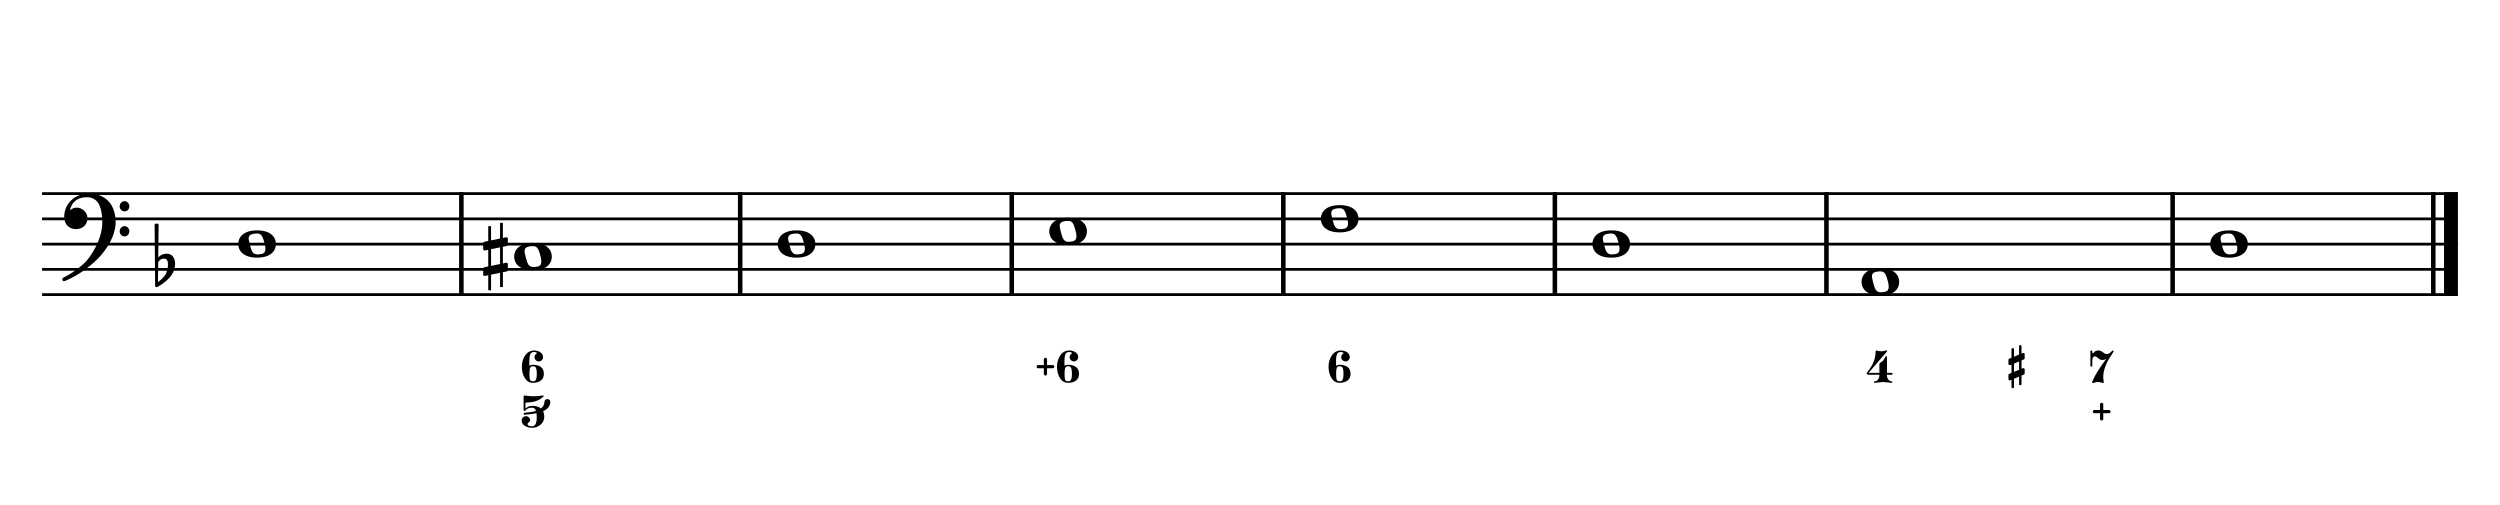 <?xml version="1.0" encoding="UTF-8" standalone="no"?>
<svg width="4209.44px" height="850.392px" viewBox="0 0 4209.44 850.392"
 xmlns="http://www.w3.org/2000/svg" xmlns:xlink="http://www.w3.org/1999/xlink" version="1.2" baseProfile="tiny">
<title>ExercicesReMineur (7)</title>
<desc>Generated by MuseScore 3.6.2</desc>
<polyline class="StaffLines" fill="none" stroke="#000000" stroke-width="4.68" stroke-linejoin="bevel" points="70.866,325.984 4138.58,325.984"/>
<polyline class="StaffLines" fill="none" stroke="#000000" stroke-width="4.68" stroke-linejoin="bevel" points="70.866,368.504 4138.58,368.504"/>
<polyline class="StaffLines" fill="none" stroke="#000000" stroke-width="4.68" stroke-linejoin="bevel" points="70.866,411.024 4138.58,411.024"/>
<polyline class="StaffLines" fill="none" stroke="#000000" stroke-width="4.68" stroke-linejoin="bevel" points="70.866,453.543 4138.58,453.543"/>
<polyline class="StaffLines" fill="none" stroke="#000000" stroke-width="4.68" stroke-linejoin="bevel" points="70.866,496.063 4138.58,496.063"/>
<polyline class="BarLine" fill="none" stroke="#000000" stroke-width="7.65" stroke-linejoin="bevel" points="776.845,323.646 776.845,498.402"/>
<polyline class="BarLine" fill="none" stroke="#000000" stroke-width="7.65" stroke-linejoin="bevel" points="1246.3,323.646 1246.3,498.402"/>
<polyline class="BarLine" fill="none" stroke="#000000" stroke-width="7.65" stroke-linejoin="bevel" points="1703.55,323.646 1703.55,498.402"/>
<polyline class="BarLine" fill="none" stroke="#000000" stroke-width="7.65" stroke-linejoin="bevel" points="2160.8,323.646 2160.8,498.402"/>
<polyline class="BarLine" fill="none" stroke="#000000" stroke-width="7.65" stroke-linejoin="bevel" points="2618.06,323.646 2618.06,498.402"/>
<polyline class="BarLine" fill="none" stroke="#000000" stroke-width="7.65" stroke-linejoin="bevel" points="3075.31,323.646 3075.31,498.402"/>
<polyline class="BarLine" fill="none" stroke="#000000" stroke-width="7.65" stroke-linejoin="bevel" points="3658.24,323.646 3658.24,498.402"/>
<polyline class="BarLine" fill="none" stroke="#000000" stroke-width="7.65" stroke-linejoin="bevel" points="4097.12,323.646 4097.12,498.402"/>
<polyline class="BarLine" fill="none" stroke="#000000" stroke-width="23.39" stroke-linejoin="bevel" points="4126.89,323.646 4126.89,498.402"/>
<path class="Accidental" transform="matrix(1.701,0,0,1.701,813.578,432.283)" d="M23.3,-10.6 C23.9,-10.7 24.4,-11.4 24.4,-12 L24.4,-17.9 C24.4,-18.7 23.8,-19.3 23,-19.3 L22.8,-19.3 L19.5,-18.6 L19.5,-33.5 L16.7,-33.5 L16.7,-18 L7.8,-16.2 L7.8,-30.3 L5,-30.3 L5,-15.6 L1.1,-14.8 C0.5,-14.7 0,-14 0,-13.4 L0,-13.2 L0,-7.4 L0,-7.6 C0,-6.8 0.6,-6.2 1.4,-6.2 L1.7,-6.2 L5,-6.9 L5,9.6 L1.1,10.4 C0.5,10.5 0,11.2 0,11.8 L0,17.6 C0,18.4 0.6,19 1.4,19 L1.7,19 L5,18.3 L5,33.2 L7.8,33.2 L7.8,17.7 L16.7,15.9 L16.7,30 L19.5,30 L19.5,15.3 L23.3,14.6 C23.9,14.5 24.4,13.8 24.4,13.2 L24.4,7.3 C24.4,6.5 23.8,5.9 23,5.9 L22.8,5.9 L19.5,6.6 L19.5,-9.9 L23.3,-10.6 M7.8,9.1 L7.8,-7.5 L16.7,-9.3 L16.7,7.2 L7.8,9.1 "/>
<path class="Note" transform="matrix(1.701,0,0,1.701,401.151,411.024)" d="M18.7,-13.6 C4.9,-13.6 0,-6.6 0,-0.1 C0,6.4 4.9,13.4 18.7,13.4 C32.5,13.4 37.3,6.4 37.3,-0.1 C37.3,-6.6 32.5,-13.6 18.7,-13.6 M10.4,-4.5 C10.3,-4.9 10.3,-5.3 10.3,-5.7 C10.3,-6.5 10.5,-7.3 10.9,-8 C11.6,-9 12.8,-9.7 14.3,-10 C15.6,-10.3 16.3,-10.5 18.9,-10.5 L19,-10.5 C23,-10.5 24.3,-6.8 25.4,-3 L25.7,-2 C26.5,0.6 26.9,2.8 26.9,4.5 C26.9,5.7 26.7,6.8 26.3,7.6 C25.7,8.7 24.7,9.4 23,9.8 C22.1,10 20.6,10.1 20.6,10.1 C20.1,10.1 19.7,10.2 19.3,10.2 C16.1,10.2 14.1,9 12.7,4.7 C11.5,1 11.3,-0.1 10.4,-4.5"/>
<path class="Note" transform="matrix(1.701,0,0,1.701,865.704,432.283)" d="M18.7,-13.6 C4.9,-13.6 0,-6.6 0,-0.1 C0,6.4 4.9,13.4 18.7,13.4 C32.5,13.4 37.3,6.4 37.3,-0.1 C37.3,-6.6 32.5,-13.6 18.7,-13.6 M10.4,-4.5 C10.3,-4.9 10.3,-5.3 10.3,-5.7 C10.3,-6.5 10.5,-7.3 10.9,-8 C11.6,-9 12.8,-9.7 14.3,-10 C15.6,-10.3 16.3,-10.5 18.9,-10.5 L19,-10.5 C23,-10.5 24.3,-6.8 25.4,-3 L25.7,-2 C26.5,0.6 26.9,2.8 26.9,4.5 C26.9,5.7 26.7,6.8 26.3,7.6 C25.7,8.7 24.7,9.4 23,9.8 C22.1,10 20.6,10.1 20.6,10.1 C20.1,10.1 19.7,10.2 19.3,10.2 C16.1,10.2 14.1,9 12.7,4.7 C11.5,1 11.3,-0.1 10.4,-4.5"/>
<path class="Note" transform="matrix(1.701,0,0,1.701,1309.49,411.024)" d="M18.7,-13.6 C4.9,-13.6 0,-6.6 0,-0.1 C0,6.4 4.9,13.4 18.7,13.4 C32.5,13.4 37.3,6.4 37.3,-0.1 C37.3,-6.6 32.5,-13.6 18.7,-13.6 M10.4,-4.5 C10.3,-4.9 10.3,-5.3 10.3,-5.7 C10.3,-6.5 10.5,-7.3 10.9,-8 C11.6,-9 12.8,-9.7 14.3,-10 C15.6,-10.3 16.3,-10.5 18.9,-10.5 L19,-10.5 C23,-10.5 24.3,-6.8 25.4,-3 L25.7,-2 C26.5,0.6 26.9,2.8 26.9,4.5 C26.9,5.7 26.7,6.8 26.3,7.6 C25.7,8.7 24.7,9.4 23,9.8 C22.1,10 20.6,10.1 20.6,10.1 C20.1,10.1 19.7,10.2 19.3,10.2 C16.1,10.2 14.1,9 12.7,4.7 C11.5,1 11.3,-0.1 10.4,-4.5"/>
<path class="Note" transform="matrix(1.701,0,0,1.701,1766.74,389.764)" d="M18.7,-13.6 C4.9,-13.6 0,-6.6 0,-0.1 C0,6.4 4.9,13.4 18.7,13.4 C32.5,13.4 37.3,6.4 37.3,-0.1 C37.3,-6.6 32.5,-13.6 18.7,-13.6 M10.4,-4.5 C10.3,-4.9 10.3,-5.3 10.3,-5.7 C10.3,-6.5 10.5,-7.3 10.9,-8 C11.6,-9 12.8,-9.7 14.3,-10 C15.6,-10.3 16.3,-10.5 18.9,-10.5 L19,-10.5 C23,-10.5 24.3,-6.8 25.4,-3 L25.7,-2 C26.5,0.6 26.9,2.8 26.9,4.5 C26.9,5.7 26.7,6.8 26.3,7.6 C25.7,8.7 24.7,9.4 23,9.8 C22.1,10 20.6,10.1 20.6,10.1 C20.1,10.1 19.7,10.2 19.3,10.2 C16.1,10.2 14.1,9 12.7,4.7 C11.5,1 11.3,-0.1 10.4,-4.5"/>
<path class="Note" transform="matrix(1.701,0,0,1.701,2223.99,368.504)" d="M18.7,-13.6 C4.9,-13.6 0,-6.6 0,-0.1 C0,6.4 4.9,13.4 18.7,13.4 C32.5,13.4 37.3,6.4 37.3,-0.1 C37.3,-6.6 32.5,-13.6 18.7,-13.6 M10.4,-4.5 C10.3,-4.9 10.3,-5.3 10.3,-5.7 C10.3,-6.5 10.5,-7.3 10.9,-8 C11.6,-9 12.8,-9.7 14.3,-10 C15.6,-10.3 16.3,-10.5 18.9,-10.5 L19,-10.5 C23,-10.5 24.3,-6.8 25.4,-3 L25.7,-2 C26.5,0.6 26.9,2.8 26.9,4.5 C26.9,5.7 26.7,6.8 26.3,7.6 C25.7,8.7 24.7,9.4 23,9.8 C22.1,10 20.6,10.1 20.6,10.1 C20.1,10.1 19.7,10.2 19.3,10.2 C16.1,10.2 14.1,9 12.7,4.7 C11.5,1 11.3,-0.1 10.4,-4.5"/>
<path class="Note" transform="matrix(1.701,0,0,1.701,2681.24,411.024)" d="M18.7,-13.6 C4.9,-13.6 0,-6.6 0,-0.1 C0,6.4 4.9,13.4 18.7,13.4 C32.5,13.4 37.3,6.4 37.3,-0.1 C37.3,-6.6 32.5,-13.6 18.7,-13.6 M10.4,-4.5 C10.3,-4.9 10.3,-5.3 10.3,-5.7 C10.3,-6.5 10.5,-7.3 10.9,-8 C11.6,-9 12.8,-9.7 14.3,-10 C15.6,-10.3 16.3,-10.5 18.9,-10.5 L19,-10.5 C23,-10.5 24.3,-6.8 25.4,-3 L25.7,-2 C26.5,0.6 26.9,2.8 26.9,4.5 C26.9,5.7 26.7,6.8 26.3,7.6 C25.7,8.7 24.7,9.4 23,9.8 C22.1,10 20.6,10.1 20.6,10.1 C20.1,10.1 19.7,10.2 19.3,10.2 C16.1,10.2 14.1,9 12.7,4.7 C11.5,1 11.3,-0.1 10.4,-4.5"/>
<path class="Note" transform="matrix(1.701,0,0,1.701,3134.41,474.803)" d="M18.7,-13.6 C4.9,-13.6 0,-6.6 0,-0.1 C0,6.4 4.9,13.4 18.7,13.4 C32.5,13.4 37.3,6.4 37.3,-0.1 C37.3,-6.6 32.5,-13.6 18.7,-13.6 M10.4,-4.5 C10.3,-4.9 10.3,-5.3 10.3,-5.7 C10.3,-6.5 10.5,-7.3 10.9,-8 C11.6,-9 12.8,-9.7 14.3,-10 C15.6,-10.3 16.3,-10.5 18.9,-10.5 L19,-10.5 C23,-10.5 24.3,-6.8 25.4,-3 L25.7,-2 C26.5,0.6 26.9,2.8 26.9,4.5 C26.9,5.7 26.7,6.8 26.3,7.6 C25.7,8.7 24.7,9.4 23,9.8 C22.1,10 20.6,10.1 20.6,10.1 C20.1,10.1 19.7,10.2 19.3,10.2 C16.1,10.2 14.1,9 12.7,4.7 C11.5,1 11.3,-0.1 10.4,-4.5"/>
<path class="Note" transform="matrix(1.701,0,0,1.701,3721.43,411.024)" d="M18.7,-13.6 C4.9,-13.6 0,-6.6 0,-0.1 C0,6.4 4.9,13.4 18.7,13.4 C32.5,13.4 37.3,6.4 37.3,-0.1 C37.3,-6.6 32.5,-13.6 18.7,-13.6 M10.4,-4.5 C10.3,-4.9 10.3,-5.3 10.3,-5.7 C10.3,-6.5 10.5,-7.3 10.9,-8 C11.6,-9 12.8,-9.7 14.3,-10 C15.6,-10.3 16.3,-10.5 18.9,-10.5 L19,-10.5 C23,-10.5 24.3,-6.8 25.4,-3 L25.7,-2 C26.5,0.6 26.9,2.8 26.9,4.5 C26.9,5.7 26.7,6.8 26.3,7.6 C25.7,8.7 24.7,9.4 23,9.8 C22.1,10 20.6,10.1 20.6,10.1 C20.1,10.1 19.7,10.2 19.3,10.2 C16.1,10.2 14.1,9 12.7,4.7 C11.5,1 11.3,-0.1 10.4,-4.5"/>
<path class="Clef" transform="matrix(1.701,0,0,1.701,104.882,368.504)" d="M25.4,-25.1 C17.8,-25.1 11.7,-20.7 11.6,-20.7 C5.8,-16.4 3.5,-11.3 2.6,-7.8 C2.1,-6 1.9,-4.2 1.9,-2.5 C1.9,-0.1 2.3,2.1 3.2,4 C4.4,6.7 6.7,8.6 9.7,9.6 C10.9,10 12.2,10.2 13.5,10.2 C15.7,10.2 18,9.6 19.9,8.5 C23,6.8 24.9,3.2 24.9,-0.7 C24.9,-4.2 23.1,-7.4 20.1,-9.3 C18,-10.7 16,-11.1 14.3,-11.1 C13.1,-11.1 12,-10.9 11.1,-10.6 C10.1,-10.2 8.4,-9.2 7.6,-8.5 C7.9,-10.4 9.1,-13.3 10.2,-14.9 C11.3,-16.5 13.5,-18.5 15.2,-19.4 C17.7,-20.8 20.9,-21.4 24.4,-21.4 C34.6,-21.4 39.6,-13.2 39.6,3.6 C39.6,12.9 36.1,21.8 33.1,27.7 C29.8,34.3 25.4,40.6 21.5,44.1 C11.1,53.6 1.3,58.1 1.2,58.1 C1.2,58.1 -0.3,59 0.1,60.5 C0.4,61.5 1.3,61.7 1.9,61.7 C2,61.7 2.3,61.6 2.4,61.6 C2.5,61.6 13.9,56.9 23,49.8 C28.1,46.1 32.7,42.1 36.7,37.8 C40.3,33.9 43.4,29.7 45.9,25.5 C50.3,18 52.8,10.2 52.8,3.5 C52.8,-4.8 50.6,-11.7 46.5,-16.6 C41.8,-22.2 34.7,-25.1 25.4,-25.1 M56.8,-12.4 C56.8,-9.6 59,-7.4 61.6,-7.4 C64.2,-7.4 66.4,-9.6 66.4,-12.4 C66.4,-15.2 64.2,-17.5 61.6,-17.5 C59,-17.5 56.8,-15.2 56.8,-12.4 M56.8,12.3 C56.8,15.1 59,17.4 61.6,17.4 C64.2,17.4 66.4,15.1 66.4,12.3 C66.4,9.5 64.2,7.2 61.6,7.2 C59,7.2 56.8,9.5 56.8,12.3"/>
<path class="KeySig" transform="matrix(1.701,0,0,1.701,260.331,453.543)" d="M20.1,-7.9 C19.5,-11.8 17.1,-15.5 12,-15.5 C7,-15.5 4.1,-12.4 3.6,-11.8 L4,-43.9 C4,-44.7 3.4,-45.3 2.6,-45.3 L1.4,-45.3 C0.6,-45.3 0,-44.7 0,-43.9 L0.5,16.2 C0.5,17 1.1,17.6 1.9,17.6 C2.1,17.6 2.5,17.5 2.7,17.4 C3.1,17.2 9.6,14 15,7.9 C18.8,3.6 20.3,-1.3 20.3,-5.4 C20.3,-6.3 20.2,-7.1 20.1,-7.9 M13.2,-4 C13.2,-2.5 12.8,2.1 10.3,5.9 C8.6,8.5 5.2,11.2 3.3,12.7 L3.6,-6.8 C3.8,-7.7 5.3,-10.6 9.3,-10.6 C12.9,-10.6 13.2,-7.2 13.2,-5.1 L13.2,-4 "/>
<path class="FiguredBass" d="M899.413,592.657 C896.137,592.657 893.957,593.974 892.872,596.608 C891.788,599.242 891.245,602.972 891.245,607.798 L891.245,615.634 C893.547,614.704 895.54,614.217 897.222,614.173 C902.977,614.173 907.504,615.445 910.802,617.991 C914.1,620.537 915.749,624.322 915.749,629.347 C915.749,634.371 914.078,638.167 910.736,640.735 C907.393,643.303 902.889,644.587 897.222,644.587 C891.422,644.587 886.885,641.897 883.609,636.518 C880.333,631.139 878.695,624.753 878.695,617.36 C878.695,610.011 880.598,603.636 884.405,598.235 C888.213,592.834 893.215,590.134 899.413,590.134 C903.486,590.134 907.006,591.163 909.972,593.222 C912.938,595.28 914.421,597.992 914.421,601.356 C914.421,603.304 913.713,604.986 912.296,606.403 C910.879,607.82 909.186,608.528 907.216,608.528 C905.246,608.528 903.553,607.82 902.136,606.403 C900.719,604.986 900.011,603.304 900.011,601.356 C900.011,599.453 900.719,597.77 902.136,596.309 C902.623,595.734 903.309,595.247 904.195,594.848 C903.973,594.273 903.53,593.83 902.866,593.52 C901.892,592.945 900.741,592.657 899.413,592.657 M902.667,619.817 C901.87,617.736 900.122,616.696 897.421,616.696 C894.721,616.696 893.049,617.736 892.407,619.817 C891.765,621.898 891.445,625.063 891.445,629.313 C891.445,634.316 891.765,637.681 892.407,639.407 C893.049,641.134 894.721,641.997 897.421,641.997 C900.122,641.997 901.87,640.957 902.667,638.876 C903.464,636.795 903.862,633.619 903.862,629.347 C903.862,625.074 903.464,621.898 902.667,619.817"/>
<path class="FiguredBass" d="M883.21,665.837 L886.398,666.302 C887.239,666.434 888.279,666.567 889.519,666.7 C892.573,667.054 895.517,667.231 898.351,667.231 C901.184,667.231 904.172,667.054 907.316,666.7 C908.555,666.567 909.64,666.434 910.57,666.302 L913.823,665.837 C914.487,665.837 914.997,666.058 915.351,666.501 C915.616,666.855 915.572,667.209 915.218,667.563 C908.312,674.337 898.771,677.723 886.597,677.723 C886.11,677.723 885.678,677.901 885.302,678.255 C884.926,678.609 884.737,679.052 884.737,679.583 L884.737,688.016 C887.881,684.917 891.688,683.368 896.159,683.368 C902.402,683.368 907.271,684.829 910.769,687.751 C914.576,684.873 916.568,681.199 916.745,676.727 C916.79,675.311 917.254,674.16 918.14,673.274 C919.114,672.389 920.287,671.946 921.659,671.946 C923.032,671.946 924.194,672.411 925.146,673.341 C926.098,674.27 926.573,675.399 926.573,676.727 C926.573,683.589 922.523,688.791 914.421,692.333 C915.749,694.945 916.413,698.132 916.413,701.895 C916.413,706.898 914.421,711.214 910.437,714.845 C906.452,718.475 901.693,720.29 896.159,720.29 C891.378,720.29 887.228,719.205 883.708,717.036 C880.189,714.867 878.429,711.856 878.429,708.005 C878.429,706.057 879.137,704.363 880.554,702.925 C881.971,701.486 883.664,700.766 885.634,700.766 C887.604,700.766 889.275,701.475 890.648,702.891 C892.02,704.308 892.706,706.013 892.706,708.005 C892.706,708.89 891.976,709.853 890.515,710.893 C889.054,711.934 888.323,712.897 888.323,713.782 C888.323,716.438 890.935,717.766 896.159,717.766 C901.251,717.766 903.796,712.476 903.796,701.895 C903.796,699.549 903.663,697.49 903.398,695.72 C898.041,696.826 891.334,697.69 883.277,698.309 C882.17,698.398 881.616,697.845 881.616,696.649 C881.616,695.675 882.17,695.144 883.277,695.056 C891.422,694.391 897.842,693.329 902.534,691.868 C901.295,688.326 899.17,686.533 896.159,686.489 C891.599,686.489 888.412,687.419 886.597,689.278 C884.782,691.138 883.653,692.067 883.21,692.067 C882.148,692.067 881.616,691.514 881.616,690.407 L881.616,667.563 C881.616,667.121 881.771,666.722 882.081,666.368 C882.435,666.014 882.812,665.837 883.21,665.837"/>
<path class="FiguredBass" d="M1762.21,631.505 C1761.72,632.036 1761.08,632.302 1760.28,632.302 C1759.49,632.302 1758.83,632.025 1758.32,631.472 C1757.81,630.918 1757.56,630.287 1757.56,629.579 L1757.56,620.083 L1748.06,620.083 C1747.27,620.083 1746.61,619.806 1746.1,619.253 C1745.6,618.699 1745.34,618.069 1745.34,617.36 C1745.34,616.652 1745.6,616.021 1746.1,615.468 C1746.61,614.914 1747.27,614.638 1748.06,614.638 L1757.56,614.638 L1757.56,605.141 C1757.56,604.433 1757.81,603.802 1758.32,603.249 C1758.83,602.695 1759.49,602.419 1760.28,602.419 C1761.08,602.419 1761.73,602.695 1762.24,603.249 C1762.75,603.802 1763,604.433 1763,605.141 L1763,614.638 L1772.5,614.638 C1773.3,614.638 1773.95,614.914 1774.46,615.468 C1774.97,616.021 1775.22,616.652 1775.22,617.36 C1775.22,618.069 1774.97,618.699 1774.46,619.253 C1773.95,619.806 1773.3,620.083 1772.5,620.083 L1763,620.083 L1763,629.579 C1763,630.287 1762.74,630.929 1762.21,631.505 M1800.45,592.657 C1797.17,592.657 1794.99,593.974 1793.91,596.608 C1792.82,599.242 1792.28,602.972 1792.28,607.798 L1792.28,615.634 C1794.58,614.704 1796.58,614.217 1798.26,614.173 C1804.01,614.173 1808.54,615.445 1811.84,617.991 C1815.14,620.537 1816.79,624.322 1816.79,629.347 C1816.79,634.371 1815.11,638.167 1811.77,640.735 C1808.43,643.303 1803.93,644.587 1798.26,644.587 C1792.46,644.587 1787.92,641.897 1784.65,636.518 C1781.37,631.139 1779.73,624.753 1779.73,617.36 C1779.73,610.011 1781.63,603.636 1785.44,598.235 C1789.25,592.834 1794.25,590.134 1800.45,590.134 C1804.52,590.134 1808.04,591.163 1811.01,593.222 C1813.97,595.28 1815.46,597.992 1815.46,601.356 C1815.46,603.304 1814.75,604.986 1813.33,606.403 C1811.92,607.82 1810.22,608.528 1808.25,608.528 C1806.28,608.528 1804.59,607.82 1803.17,606.403 C1801.76,604.986 1801.05,603.304 1801.05,601.356 C1801.05,599.453 1801.76,597.77 1803.17,596.309 C1803.66,595.734 1804.35,595.247 1805.23,594.848 C1805.01,594.273 1804.57,593.83 1803.9,593.52 C1802.93,592.945 1801.78,592.657 1800.45,592.657 M1803.7,619.817 C1802.91,617.736 1801.16,616.696 1798.46,616.696 C1795.76,616.696 1794.09,617.736 1793.44,619.817 C1792.8,621.898 1792.48,625.063 1792.48,629.313 C1792.48,634.316 1792.8,637.681 1793.44,639.407 C1794.09,641.134 1795.76,641.997 1798.46,641.997 C1801.16,641.997 1802.91,640.957 1803.7,638.876 C1804.5,636.795 1804.9,633.619 1804.9,629.347 C1804.9,625.074 1804.5,621.898 1803.7,619.817"/>
<path class="FiguredBass" d="M2257.7,592.657 C2254.43,592.657 2252.25,593.974 2251.16,596.608 C2250.08,599.242 2249.53,602.972 2249.53,607.798 L2249.53,615.634 C2251.84,614.704 2253.83,614.217 2255.51,614.173 C2261.27,614.173 2265.79,615.445 2269.09,617.991 C2272.39,620.537 2274.04,624.322 2274.04,629.347 C2274.04,634.371 2272.37,638.167 2269.02,640.735 C2265.68,643.303 2261.18,644.587 2255.51,644.587 C2249.71,644.587 2245.17,641.897 2241.9,636.518 C2238.62,631.139 2236.98,624.753 2236.98,617.36 C2236.98,610.011 2238.89,603.636 2242.69,598.235 C2246.5,592.834 2251.5,590.134 2257.7,590.134 C2261.77,590.134 2265.29,591.163 2268.26,593.222 C2271.23,595.28 2272.71,597.992 2272.71,601.356 C2272.71,603.304 2272,604.986 2270.58,606.403 C2269.17,607.82 2267.47,608.528 2265.5,608.528 C2263.53,608.528 2261.84,607.82 2260.42,606.403 C2259.01,604.986 2258.3,603.304 2258.3,601.356 C2258.3,599.453 2259.01,597.77 2260.42,596.309 C2260.91,595.734 2261.6,595.247 2262.48,594.848 C2262.26,594.273 2261.82,593.83 2261.15,593.52 C2260.18,592.945 2259.03,592.657 2257.7,592.657 M2260.96,619.817 C2260.16,617.736 2258.41,616.696 2255.71,616.696 C2253.01,616.696 2251.34,617.736 2250.7,619.817 C2250.05,621.898 2249.73,625.063 2249.73,629.313 C2249.73,634.316 2250.05,637.681 2250.7,639.407 C2251.34,641.134 2253.01,641.997 2255.71,641.997 C2258.41,641.997 2260.16,640.957 2260.96,638.876 C2261.75,636.795 2262.15,633.619 2262.15,629.347 C2262.15,625.074 2261.75,621.898 2260.96,619.817"/>
<path class="FiguredBass" d="M3167.65,591.528 C3169.34,591.528 3171.11,591.285 3172.97,590.798 L3175.96,590.001 C3176.53,590.001 3176.98,590.222 3177.32,590.665 C3177.65,591.108 3177.62,591.506 3177.22,591.86 L3146.34,627.786 L3164.47,627.786 L3164.47,613.575 C3164.47,612.557 3164.74,611.771 3165.3,611.218 C3165.85,610.664 3166.56,610.222 3167.42,609.889 C3168.29,609.557 3169.41,608.572 3170.81,606.934 C3172.2,605.296 3173.54,603.083 3174.83,600.294 C3175.05,599.851 3175.38,599.63 3175.82,599.63 C3176.75,599.63 3177.22,600.139 3177.22,601.157 L3177.22,627.786 L3185.05,627.786 C3186.16,627.786 3186.71,628.295 3186.71,629.313 C3186.71,630.42 3186.16,630.973 3185.05,630.973 L3177.22,630.973 L3177.22,631.837 C3177.22,634.582 3177.95,636.972 3179.41,639.009 C3180.87,641.045 3182.75,642.063 3185.05,642.063 C3185.94,642.063 3186.38,642.462 3186.38,643.259 C3186.38,644.144 3185.94,644.587 3185.05,644.587 C3183.46,644.587 3181.09,644.354 3177.95,643.889 C3174.8,643.425 3172.42,643.192 3170.81,643.192 C3169.19,643.192 3166.81,643.425 3163.67,643.889 C3160.53,644.354 3158.16,644.587 3156.56,644.587 C3155.68,644.587 3155.24,644.144 3155.24,643.259 C3155.24,642.462 3155.68,642.063 3156.56,642.063 C3158.87,642.063 3160.76,641.045 3162.24,639.009 C3163.73,636.972 3164.47,634.582 3164.47,631.837 L3164.47,630.973 L3146.34,630.973 C3145.19,630.973 3144.33,630.697 3143.78,630.143 C3143.23,629.59 3142.95,629.026 3142.95,628.45 C3142.95,628.229 3143.47,627.465 3144.51,626.159 C3145.55,624.853 3146.82,623.115 3148.33,620.946 C3149.84,618.777 3151.33,616.309 3152.81,613.542 C3154.3,610.775 3155.56,607.455 3156.6,603.581 C3157.64,599.707 3158.16,595.8 3158.16,591.86 C3158.16,590.709 3158.65,590.134 3159.62,590.134 C3159.75,590.134 3160.22,590.244 3161.01,590.466 C3161.81,590.687 3162.83,590.919 3164.07,591.163 C3165.31,591.406 3166.5,591.528 3167.65,591.528"/>
<path class="FiguredBass" d="M3391.11,637.681 L3391.11,651.559 C3391.11,652.932 3390.41,653.618 3389.02,653.618 C3387.62,653.618 3386.92,652.932 3386.92,651.559 L3386.92,639.473 L3384.8,640.337 C3384.58,640.425 3384.29,640.47 3383.94,640.47 C3383.36,640.47 3382.85,640.248 3382.41,639.806 C3381.96,639.363 3381.74,638.854 3381.74,638.278 L3381.74,631.505 C3381.74,630.531 3382.21,629.845 3383.14,629.446 L3386.92,627.852 L3386.92,613.907 L3384.8,614.77 C3384.67,614.815 3384.49,614.837 3384.27,614.837 C3384.18,614.837 3384.07,614.837 3383.94,614.837 C3383.27,614.748 3382.74,614.505 3382.34,614.106 C3381.94,613.708 3381.74,613.243 3381.74,612.712 L3381.74,605.938 C3381.74,605.009 3382.21,604.345 3383.14,603.946 L3386.92,602.352 L3386.92,588.208 C3386.92,586.835 3387.62,586.149 3389.02,586.149 C3390.41,586.149 3391.11,586.835 3391.11,588.208 L3391.11,600.626 L3399.67,597.04 L3399.67,583.161 C3399.67,581.789 3400.36,581.102 3401.73,581.102 C3403.1,581.102 3403.79,581.789 3403.79,583.161 L3403.79,595.38 L3406.11,594.384 C3406.34,594.295 3406.58,594.251 3406.85,594.251 C3407.42,594.251 3407.94,594.472 3408.41,594.915 C3408.87,595.358 3409.1,595.867 3409.1,596.442 L3409.1,603.216 C3409.1,604.19 3408.62,604.876 3407.64,605.274 L3403.79,606.868 L3403.79,620.88 L3406.11,619.95 C3406.25,619.906 3406.4,619.884 3406.58,619.884 C3406.67,619.884 3406.76,619.884 3406.85,619.884 C3407.6,620.016 3408.16,620.26 3408.54,620.614 C3408.91,620.968 3409.1,621.433 3409.1,622.009 L3409.1,628.782 C3409.1,629.712 3408.62,630.376 3407.64,630.774 L3403.79,632.368 L3403.79,646.513 C3403.79,647.885 3403.1,648.571 3401.73,648.571 C3400.36,648.571 3399.67,647.885 3399.67,646.513 L3399.67,634.095 L3391.11,637.681 M3391.11,626.126 L3399.67,622.606 L3399.67,608.595 L3391.11,612.181 L3391.11,626.126 "/>
<path class="FiguredBass" d="M3524.19,595.048 C3524.32,595.048 3524.61,594.76 3525.05,594.184 C3526.96,591.484 3529.61,590.134 3533.02,590.134 C3535.77,590.134 3538.36,591.152 3540.79,593.188 C3543.23,595.225 3545.24,596.243 3546.84,596.243 C3548.56,596.243 3550.2,595.734 3551.75,594.716 C3553.3,593.697 3554.53,592.679 3555.43,591.661 C3556.34,590.643 3556.93,590.134 3557.19,590.134 C3557.64,590.134 3558.04,590.278 3558.39,590.565 C3558.74,590.853 3558.92,591.218 3558.92,591.661 C3558.92,591.971 3558.01,593.498 3556.2,596.243 C3554.38,598.988 3552.37,602.164 3550.16,605.772 C3547.94,609.38 3545.93,613.885 3544.11,619.286 C3542.3,624.687 3541.39,629.845 3541.39,634.759 C3541.39,636.662 3541.59,638.854 3541.99,641.333 C3542.3,643.236 3542.3,644.321 3541.99,644.587 C3541.77,644.808 3541.39,644.919 3540.86,644.919 C3540.64,644.919 3539.61,644.631 3537.77,644.056 C3535.93,643.48 3534.17,643.192 3532.49,643.192 C3530.99,643.192 3529.25,643.48 3527.28,644.056 C3525.31,644.631 3524.21,644.919 3523.99,644.919 C3523.5,644.919 3523.11,644.72 3522.8,644.321 C3522.49,643.923 3522.44,643.502 3522.66,643.059 C3525.28,636.817 3528.45,630.741 3532.19,624.831 C3535.93,618.921 3540.62,612.114 3546.24,604.411 C3544.11,605.562 3541.97,606.138 3539.8,606.138 C3537.49,606.138 3535.17,605.108 3532.82,603.05 C3530.48,600.991 3528.55,599.962 3527.05,599.962 C3525.94,599.962 3524.98,600.593 3524.16,601.854 C3523.34,603.116 3522.93,605.009 3522.93,607.532 L3522.93,615.7 C3522.93,616.807 3522.42,617.36 3521.4,617.36 C3520.29,617.36 3519.74,616.807 3519.74,615.7 L3519.74,591.794 C3519.74,590.687 3520.29,590.134 3521.4,590.134 C3522.42,590.134 3522.93,590.687 3522.93,591.794 L3522.93,593.321 C3522.93,593.675 3523.02,593.985 3523.19,594.251 C3523.73,594.782 3524.06,595.048 3524.19,595.048"/>
<path class="FiguredBass" d="M3540.66,707.208 C3540.18,707.739 3539.53,708.005 3538.74,708.005 C3537.94,708.005 3537.29,707.728 3536.78,707.175 C3536.27,706.621 3536.01,705.99 3536.01,705.282 L3536.01,695.786 L3526.52,695.786 C3525.72,695.786 3525.07,695.509 3524.56,694.956 C3524.05,694.403 3523.8,693.772 3523.8,693.063 C3523.8,692.355 3524.05,691.724 3524.56,691.171 C3525.07,690.617 3525.72,690.341 3526.52,690.341 L3536.01,690.341 L3536.01,680.845 C3536.01,680.136 3536.27,679.505 3536.78,678.952 C3537.29,678.399 3537.94,678.122 3538.74,678.122 C3539.53,678.122 3540.19,678.399 3540.7,678.952 C3541.21,679.505 3541.46,680.136 3541.46,680.845 L3541.46,690.341 L3550.96,690.341 C3551.75,690.341 3552.41,690.617 3552.92,691.171 C3553.42,691.724 3553.68,692.355 3553.68,693.063 C3553.68,693.772 3553.42,694.403 3552.92,694.956 C3552.41,695.509 3551.75,695.786 3550.96,695.786 L3541.46,695.786 L3541.46,705.282 C3541.46,705.99 3541.19,706.632 3540.66,707.208"/>
</svg>
